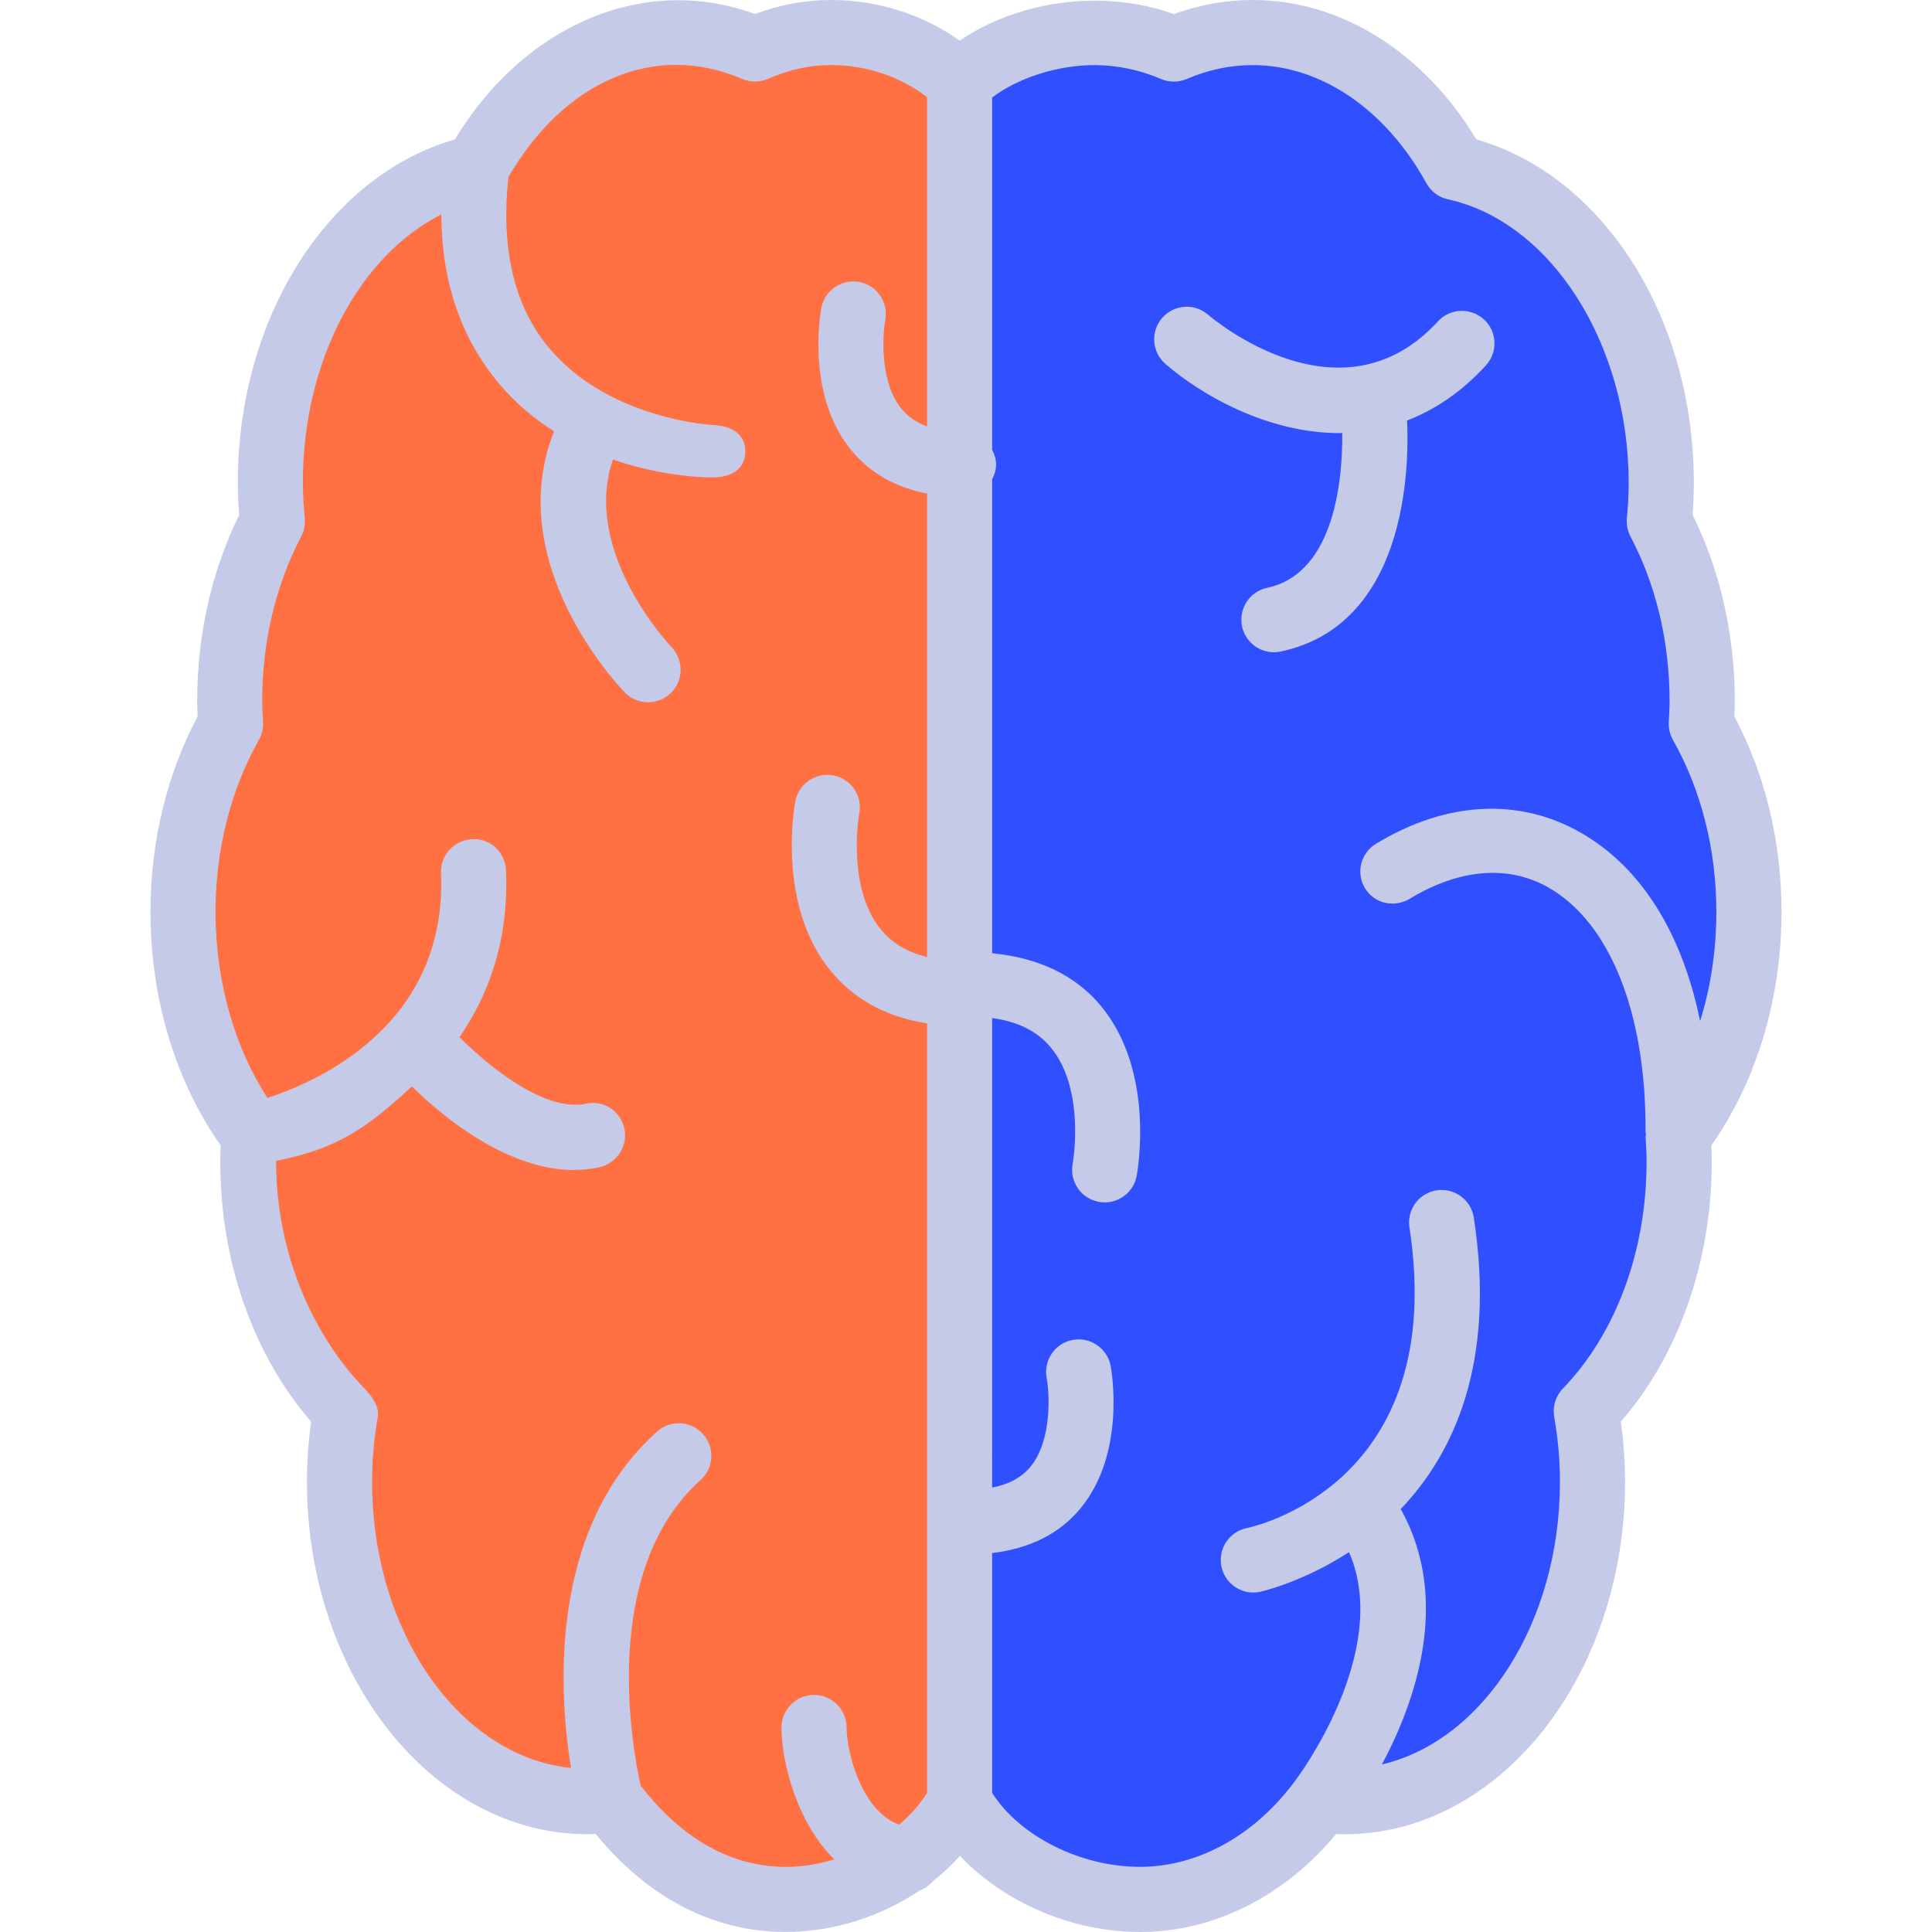 <!DOCTYPE svg PUBLIC "-//W3C//DTD SVG 1.1//EN" "http://www.w3.org/Graphics/SVG/1.1/DTD/svg11.dtd">
<!-- Uploaded to: SVG Repo, www.svgrepo.com, Transformed by: SVG Repo Mixer Tools -->
<svg height="800px" width="800px" version="1.1" id="Layer_1" xmlns="http://www.w3.org/2000/svg" xmlns:xlink="http://www.w3.org/1999/xlink" viewBox="0 0 474.84 474.84" xml:space="preserve" fill="#000000">
<g id="SVGRepo_bgCarrier" stroke-width="0"/>
<g id="SVGRepo_tracerCarrier" stroke-linecap="round" stroke-linejoin="round"/>
<g id="SVGRepo_iconCarrier"> <g> <path style="fill:#ff7043;" d="M235.856,20.28c-8-7.736-19.584-12.28-31.584-12.28c-6.728,0-12.672,1.464-18.72,4.064 C179.496,9.464,173.296,8,166.576,8c-20.512,0-38.488,13.128-49.528,33.184C88.296,47.488,66.44,79.72,66.44,118.632 c0,3.224,0.224,6.384,0.52,9.504c-6.64,12.592-10.512,27.8-10.512,44.184c0,1.888,0.128,3.736,0.224,5.592 c-7.328,12.984-11.696,28.92-11.696,46.216c0,21.408,6.648,40.8,17.4,54.984c-0.136,2.12-0.248,4.24-0.248,6.4 c0,24.816,8.928,46.92,22.84,61.336c-0.968,5.576-1.528,11.36-1.528,17.312c0,43.432,27.272,78.648,60.92,78.648 c1.928,0,3.832-0.144,5.712-0.368c11.096,15.008,25.688,24.4,43.024,24.4c17.192,0,34.76-9.232,42.76-24.016V20.28z"/> </g> <path style="fill:#c5cae9;" d="M236.832,252.184c-14.232,0-25.2-4.528-32.6-13.472c-13.424-16.216-8.96-40.736-8.76-41.768 c0.832-4.344,5.032-7.184,9.352-6.368c4.336,0.824,7.184,5,6.368,9.328l0,0c-0.032,0.184-3.24,18.272,5.4,28.648 c4.272,5.136,10.896,7.624,20.24,7.624c4.416,0,8,3.576,8,8S241.248,252.184,236.832,252.184z"/> <path style="fill:#304ffe;" d="M235.856,20.28C243.856,12.544,257,8,269.008,8c6.728,0,13.456,1.464,19.504,4.064 C294.56,9.464,301.152,8,307.88,8c20.512,0,38.68,13.128,49.72,33.184c28.752,6.304,50.704,38.536,50.704,77.448 c0,3.224-0.176,6.384-0.472,9.504c6.64,12.592,10.536,27.8,10.536,44.184c0,1.888-0.112,3.736-0.216,5.592 c7.328,12.984,11.704,28.92,11.704,46.216c0,21.408-6.648,40.8-17.4,54.984c0.136,2.12,0.248,4.24,0.248,6.4 c0,24.816-8.928,46.92-22.84,61.336c0.968,5.576,1.528,11.36,1.528,17.312c0,43.432-27.272,78.648-60.92,78.648 c-1.928,0-3.824-0.144-5.712-0.368c-11.096,15.008-27.256,24.4-44.592,24.4c-17.192,0-36.32-9.232-44.32-24.016V20.28H235.856z"/> <g> <path style="fill:#c5cae9;" d="M420.608,281.512c11.144-15.848,17.248-36.104,17.248-57.392c0-17.192-4-33.76-11.592-48.056 c0.056-1.24,0.104-2.488,0.104-3.744c0-16.288-3.576-32.072-10.368-45.8c0.192-2.592,0.304-5.224,0.304-7.888 c0-40.648-22.272-75.44-53.464-84.376C349.848,12.736,329.528,0,307.88,0c-6.576,0-13.08,1.168-19.376,3.464 C270.752-2.952,249.832,0.4,235.872,10c-8.92-6.384-20.072-10-31.6-10c-6.392,0-12.424,1.104-18.728,3.448 c-27.352-10.056-56.872,2.856-73.736,30.816c-31.128,8.928-53.36,43.72-53.36,84.376c0,2.672,0.144,5.304,0.352,7.912 c-6.776,13.704-10.344,29.48-10.344,45.776c0,1.256,0.048,2.504,0.112,3.752c-7.584,14.288-11.584,30.848-11.584,48.048 c0,21.288,6.112,41.544,17.256,57.4c-0.064,1.32-0.104,2.648-0.104,3.984c0,24.472,8.096,47.504,22.336,63.896 c-0.68,4.952-1.032,9.896-1.032,14.752c0,47.784,30.92,86.648,68.92,86.648c0.688,0,1.368-0.016,2.056-0.048 c12.928,15.768,28.984,24.072,46.68,24.072c11.84,0,23.392-3.816,32.88-10.168c1.376-0.472,2.512-1.328,3.44-2.424 c2.368-1.856,4.52-3.912,6.52-6.096c10.704,11.32,27.376,18.696,44.24,18.696c18.088,0,35.44-8.72,48.224-24.072 c0.688,0.032,1.384,0.048,2.08,0.048c38,0,68.92-38.864,68.92-86.648c0-4.832-0.352-9.776-1.04-14.752 c14.248-16.4,22.344-39.44,22.344-63.896C420.704,284.16,420.672,282.832,420.608,281.512z M157.456,438.864 c-1.88-8.384-10.352-52.608,14.72-75.104c3.288-2.944,3.56-8.008,0.608-11.296c-2.944-3.288-8.016-3.576-11.296-0.608 c-26.792,24.04-24.144,64.112-21.152,82.664c-27.296-2.768-48.888-33.24-48.888-70.376c0-5.216,0.472-10.576,1.408-15.936 c0.44-2.512-1.488-5.096-3.264-6.928c-13.096-13.56-21.736-33.888-21.736-55.776c0-0.072,0-0.136,0-0.208 c16-3.056,23.12-8.936,33.392-18.28c8.128,8.056,23.824,20.528,39.664,20.528c1.984,0,4.264-0.192,6.256-0.624 c4.32-0.912,7.224-5.168,6.296-9.496c-0.92-4.32-5.104-7.144-9.424-6.152c-10.024,2.072-23.544-8.816-31.12-16.352 c7.36-10.656,12.152-24.144,11.44-41c-0.176-4.424-3.816-7.944-8.32-7.656c-4.416,0.184-7.84,3.912-7.648,8.328 c1.568,37.184-30.08,51.176-42.672,55.264c-8.232-12.8-12.744-28.816-12.744-45.744c0-15.296,3.688-29.912,10.664-42.28 c0.744-1.32,1.104-2.832,1.016-4.352l-0.056-1.104c-0.08-1.344-0.16-2.696-0.16-4.064c0-14.56,3.32-28.552,9.592-40.464 c0.72-1.376,1.032-2.928,0.888-4.48c-0.272-2.864-0.488-5.784-0.488-8.752c0-29.872,13.816-55.68,34.032-65.904 c0.104,16.76,4.872,30.56,14.408,41.824c4.032,4.76,8.6,8.488,13.296,11.464c-12.888,32.544,16.088,62.848,17.408,64.192 c1.56,1.608,3.64,2.416,5.712,2.416c2.008,0,4.016-0.76,5.576-2.272c3.16-3.072,3.232-8.136,0.168-11.304 c-0.24-0.248-22.208-23.368-14.384-46.088c12.68,4.376,23.448,4.4,24.208,4.4c0.112,0,0.216,0,0.328,0 c4.272,0,7.816-1.808,7.992-6.112c0.176-4.416-3.256-6.568-7.672-6.744c-0.256-0.008-25.584-1.272-40.416-18.8 c-8.696-10.272-12.072-24.544-10.12-42.208C138.424,20.336,160.552,10,182.384,19.4c2.016,0.856,4.304,0.856,6.32,0 c5.488-2.36,10.288-3.416,15.56-3.416c8.64,0,17.224,2.912,23.584,7.904V104.8c-2.56-0.928-4.624-2.336-6.216-4.248 c-5.416-6.496-4.76-18.032-4.048-21.92c0.808-4.336-2.04-8.504-6.368-9.328c-4.336-0.816-8.528,2.024-9.352,6.368 c-0.168,0.864-3.904,21.376,7.416,35.048c4.608,5.576,10.864,9.088,18.576,10.592v319.352c-1.8,2.872-4.144,5.48-6.832,7.792 c-9.128-3.16-12.944-17.584-12.944-23.88c0-4.424-3.584-8-8-8s-8,3.576-8,8c0,8.168,3.568,23.128,12.976,32.44 c-3.872,1.136-7.904,1.824-11.96,1.824C176.488,458.824,164.688,448.248,157.456,438.864z M384.112,341.28 c-1.776,1.832-2.56,4.408-2.128,6.92c0.936,5.4,1.416,10.768,1.416,15.944c0,34.768-18.928,63.688-43.744,69.512 c8.024-15.072,17.064-40.096,4.792-62.432c-0.056-0.112-0.168-0.168-0.232-0.272c13.016-13.632,23.512-35.816,18.008-71.704 c-0.664-4.368-4.768-7.36-9.12-6.696c-4.368,0.664-7.368,4.752-6.696,9.12c9.616,62.816-37.864,73.464-39.96,73.888 c-4.312,0.872-7.12,5.072-6.264,9.4c0.76,3.808,4.104,6.448,7.84,6.448c0.512,0,1.04-0.048,1.56-0.152 c0.256-0.056,10.488-2.312,21.968-9.784c10.704,24.48-12.88,55.744-13.136,56.064c-0.016,0.016-0.016,0.04-0.024,0.056 c-0.016,0.024-0.048,0.04-0.064,0.072c-9.936,13.448-23.848,21.16-38.168,21.16c-14.648,0-29.56-7.552-36.32-18.176v-58.944 c9.144-1.096,16.496-4.664,21.704-10.96c11.32-13.672,7.584-34.184,7.424-35.056c-0.824-4.336-5.016-7.16-9.352-6.368 c-4.344,0.832-7.192,5.008-6.368,9.352c0.68,3.592,1.408,15.312-4.024,21.864c-2.192,2.648-5.328,4.288-9.384,5.08V250.208 c6.312,0.872,11.08,3.224,14.392,7.2c8.64,10.376,5.44,28.456,5.4,28.64c-0.808,4.328,2.04,8.504,6.376,9.328 c0.496,0.096,1.008,0.144,1.504,0.144c3.768,0,7.128-2.672,7.848-6.504c0.192-1.032,4.664-25.536-8.76-41.76 c-6.32-7.64-15.408-11.856-26.76-12.976V117.8c0.576-1.104,0.976-2.304,0.976-3.632s-0.4-2.528-0.976-3.632V23.96 c6.424-4.84,16.096-7.96,25.152-7.96c5.504,0,11.16,1.176,16.352,3.416c2.016,0.856,4.304,0.856,6.32,0 c5.256-2.264,10.712-3.416,16.2-3.416c16.736,0,32.704,10.848,42.712,29.04c1.112,2.016,3.04,3.464,5.296,3.952 c25.32,5.552,44.416,35.496,44.416,69.64c0,2.968-0.168,5.88-0.44,8.76c-0.144,1.544,0.168,3.104,0.888,4.48 c6.288,11.912,9.608,25.904,9.608,40.456c0,1.608-0.096,3.192-0.192,5.152c-0.088,1.52,0.264,3.04,1.016,4.368 c6.984,12.368,10.672,26.992,10.672,42.28c0,9.352-1.376,18.432-3.992,26.84c-4.448-21.784-14.592-37.968-29.464-46.392 c-15.168-8.6-33.008-7.632-50.2,2.8c-3.776,2.296-4.984,7.16-2.696,10.936c2.296,3.792,7.224,4.856,10.992,2.584 c12.016-7.296,24.088-8.44,34.024-2.808c15.144,8.584,24.096,30.784,23.936,60.112c0,0.208,0.104,0.36,0.112,0.56 c-0.016,0.288-0.12,0.56-0.096,0.848c0.128,1.952,0.232,3.912,0.232,5.896C404.704,307.384,397.2,327.72,384.112,341.28z"/> <path style="fill:#c5cae9;" d="M345.832,103.344c6.664-2.568,13.24-6.848,19.376-13.544c2.984-3.256,2.768-8.32-0.496-11.304 c-3.264-2.976-8.32-2.76-11.304,0.496c-23.76,25.912-55.096-0.448-56.496-1.648c-3.336-2.888-8.376-2.536-11.28,0.8 c-2.896,3.336-2.544,8.392,0.792,11.288c9.008,7.832,25.304,17.016,42.808,17.016c0.216,0,0.44-0.024,0.656-0.032 c0.112,10.44-1.512,34.456-18.456,38.056c-4.32,0.92-7.08,5.168-6.168,9.496c0.808,3.76,4.128,6.336,7.824,6.336 c0.544,0,1.112-0.056,1.672-0.168C345.696,153.536,346.376,115.176,345.832,103.344z"/> </g> </g>
</svg>
